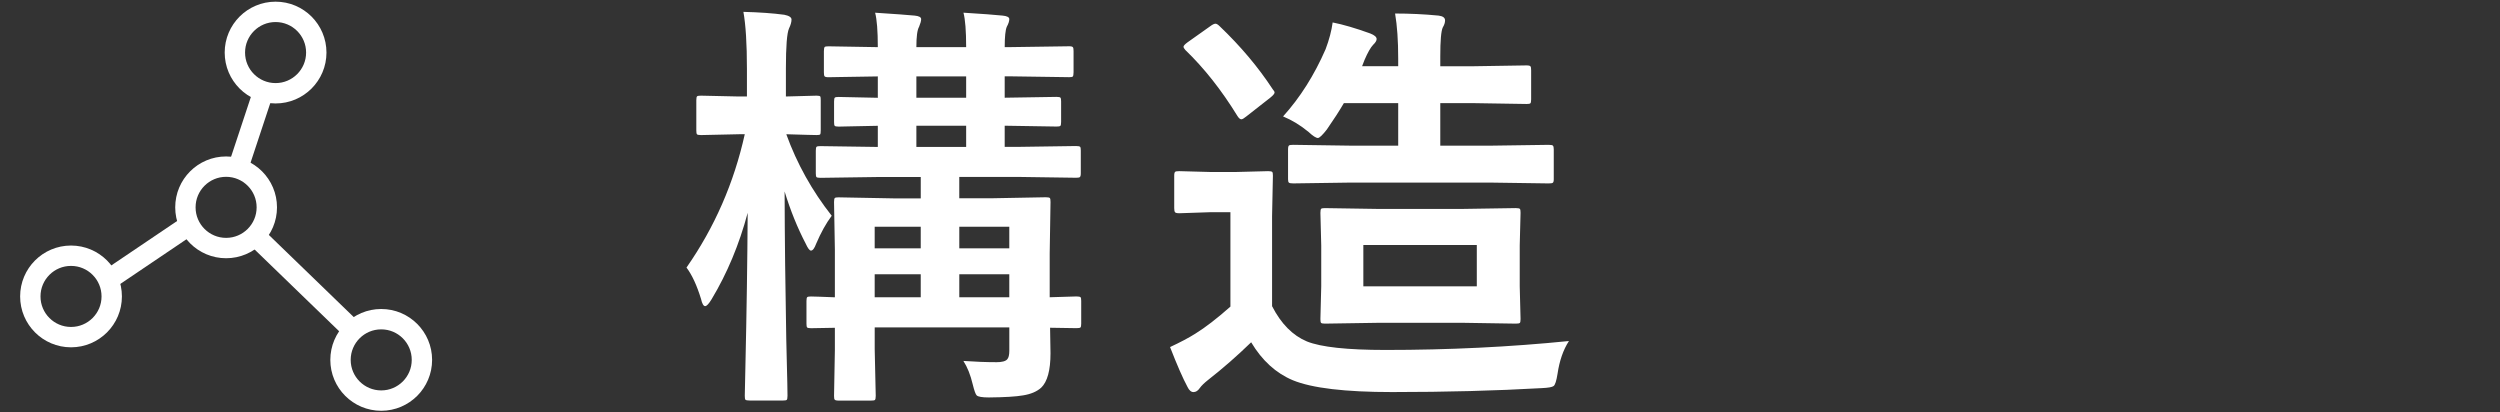 <?xml version="1.0" encoding="UTF-8"?>
<svg id="_レイヤー_2" data-name="レイヤー 2" xmlns="http://www.w3.org/2000/svg" viewBox="0 0 114.05 18.815">
  <rect x="0" y="0" width="114.05" height="18.815" fill="#333333" stroke="none"/>
  <defs>
    <style>
      .cls-1 {
        stroke: #fff;
        stroke-miterlimit: 10;
        stroke-width: .929px;
      }

      .cls-1, .cls-2 {
        fill: none;
      }

      .cls-2 {
        opacity: .2;
      }

      .cls-2, .cls-3 {
        stroke-width: 0px;
      }

      .cls-3 {
        fill: #fff;
      }
    </style>
  </defs>
  <g id="_レイヤー_1-2" data-name="レイヤー 1">
    <g>
      <rect class="cls-2" y="0" width="114.05" height="18.815"/>
      <g>
        <path class="cls-3" d="m33.705,6.124l-1.722.038c-.107,0-.17-.013-.189-.038-.019-.025-.028-.085-.028-.18v-1.372c0-.101.013-.161.038-.18.025-.019.085-.028.18-.028l1.722.038h.369v-1.259c0-1.142-.054-2.009-.161-2.602.725.019,1.347.063,1.864.132.221.044.331.117.331.218,0,.114-.038.249-.114.407-.095.214-.142.82-.142,1.817v1.287l1.4-.038c.095,0,.151.013.17.038.013.019.019.076.019.17v1.372c0,.107-.009.17-.028.189s-.073.028-.161.028c-.013,0-.155-.003-.426-.009-.29-.013-.609-.022-.956-.028.486,1.344,1.177,2.583,2.072,3.719-.259.347-.495.773-.71,1.277-.076.208-.155.312-.237.312-.063,0-.142-.104-.237-.312-.379-.725-.7-1.52-.965-2.385.006,2.158.032,4.41.076,6.756.013.543.028,1.199.047,1.968.006.36.009.558.009.596,0,.107-.013.17-.038.189-.025.019-.082.028-.17.028h-1.514c-.107,0-.174-.013-.199-.038-.019-.025-.028-.085-.028-.18,0-.019.009-.458.028-1.315.057-2.511.091-4.854.104-7.031-.385,1.445-.934,2.76-1.647,3.946-.126.208-.224.312-.293.312-.076,0-.139-.11-.189-.331-.189-.618-.41-1.094-.662-1.429,1.281-1.836,2.167-3.864,2.659-6.085h-.274Zm11.743,10.4c.259,0,.426-.044.502-.132.063-.069.095-.199.095-.388v-1.069h-6.141v.994l.047,2.129c0,.101-.013.164-.038.189-.025.019-.085.028-.18.028h-1.476c-.101,0-.161-.016-.18-.047-.019-.019-.028-.076-.028-.17l.038-2.091v-1.013l-1.088.019c-.101,0-.161-.013-.18-.038-.019-.025-.028-.082-.028-.17v-1.031c0-.101.013-.161.038-.18.025-.019.082-.028.17-.028.013,0,.129.003.35.009.233.013.479.022.738.028v-2.176l-.038-2.167c0-.107.013-.17.038-.189.025-.019.082-.028.17-.028l2.508.047h1.24v-.975h-1.94l-2.64.038c-.101,0-.161-.013-.18-.038-.019-.025-.028-.082-.028-.17v-1.031c0-.101.013-.161.038-.18.025-.019.082-.028.17-.028l2.621.038v-.965c-.511.006-.968.016-1.372.028-.265.006-.404.009-.416.009-.101,0-.161-.013-.18-.038-.019-.025-.028-.082-.028-.17v-.937c0-.101.013-.161.038-.18.025-.019.082-.028.17-.028l1.788.038v-.975c-.65.006-1.23.016-1.741.028-.334.006-.505.009-.511.009-.101,0-.161-.016-.18-.047-.019-.025-.028-.085-.028-.18v-.956c0-.107.013-.173.038-.199.025-.019.082-.028.17-.028l2.252.038c0-.738-.041-1.262-.123-1.571.883.057,1.486.101,1.807.132.195.019.293.073.293.161,0,.082-.032.199-.095.35-.082.139-.123.448-.123.927h2.271c0-.738-.041-1.262-.123-1.571.826.051,1.419.095,1.779.132.208.019.312.073.312.161,0,.095-.038.211-.114.35-.063.145-.095.454-.095.927h.312l2.631-.038c.095,0,.151.016.17.047.019.025.028.085.028.18v.956c0,.107-.013.174-.038.199-.025.019-.079.028-.161.028l-2.631-.038h-.312v.975l2.366-.038c.101,0,.161.013.18.038.019.025.028.082.028.17v.937c0,.101-.013.161-.038.18-.025.019-.082.028-.17.028l-2.366-.038v.965h.643l2.612-.038c.101,0,.164.013.189.038.019.025.028.082.028.17v1.031c0,.101-.016.161-.047.18-.019.019-.076.028-.17.028l-2.64-.038h-2.687v.975h1.429l2.517-.047c.107,0,.17.013.189.038.019.025.028.085.028.18l-.038,2.347v1.997c.328-.006.634-.016.918-.028.189-.006.29-.009.303-.009.101,0,.164.013.189.038.019.025.028.082.028.17v1.031c0,.095-.011.153-.033.175-.022.022-.084.033-.185.033l-1.202-.019.019,1.164c0,.776-.142,1.3-.426,1.571-.196.177-.47.293-.823.35-.322.057-.842.088-1.561.095-.309,0-.495-.032-.558-.095-.051-.051-.11-.218-.18-.502-.101-.429-.243-.785-.426-1.069.536.038,1.035.057,1.495.057Zm-5.545-5.195h2.101v-.984h-2.101v.984Zm0,2.233h2.101v-1.05h-2.101v1.05Zm1.902-9.103h2.271v-.975h-2.271v.975Zm0,2.243h2.271v-.965h-2.271v.965Zm4.239,3.643h-2.281v.984h2.281v-.984Zm-2.281,3.217h2.281v-1.05h-2.281v1.05Z"/>
        <path class="cls-3" d="m71.575,15.558c-.259.397-.432.896-.52,1.495-.051.322-.11.508-.18.558-.063.05-.243.082-.539.095-2.101.12-4.375.18-6.823.18-2.151,0-3.662-.18-4.533-.539-.77-.322-1.404-.899-1.902-1.732-.643.625-1.296,1.195-1.959,1.713-.183.145-.312.271-.388.379-.082.12-.177.18-.284.18-.107,0-.199-.079-.274-.237-.208-.385-.473-.99-.795-1.817.473-.221.855-.423,1.145-.606.46-.284.997-.697,1.609-1.24v-4.306h-.927l-1.4.047c-.114,0-.18-.016-.199-.047-.025-.025-.038-.088-.038-.189v-1.476c0-.101.016-.161.047-.18.025-.019.088-.028.189-.028l1.4.038h1.192l1.457-.038c.101,0,.164.013.189.038.019.025.028.082.028.17l-.038,1.845v4.107c.41.801.94,1.338,1.59,1.609.643.259,1.839.388,3.586.388,2.883,0,5.671-.136,8.365-.407ZM55.639,1.194c.959.915,1.766,1.874,2.422,2.877.057.063.085.114.085.151,0,.051-.066.129-.199.237l-1.088.852c-.107.088-.183.132-.227.132-.057,0-.117-.05-.18-.151-.725-1.18-1.517-2.183-2.375-3.009-.057-.063-.085-.114-.085-.151,0-.044.06-.11.18-.199l1.041-.738c.101-.076.18-.114.237-.114.05,0,.114.038.189.114Zm5.99,7.135l-2.631.038c-.114,0-.18-.013-.199-.038-.025-.019-.038-.069-.038-.151v-1.363c0-.101.016-.161.047-.18.025-.019.088-.028.189-.028l2.631.038h2.158v-1.94h-2.479c-.202.347-.461.748-.776,1.202-.202.259-.338.388-.407.388-.088,0-.23-.091-.426-.274-.366-.303-.754-.539-1.164-.71.776-.858,1.423-1.88,1.94-3.066.164-.435.271-.842.322-1.221.479.095,1.05.262,1.713.502.195.076.293.161.293.255,0,.076-.054.164-.161.265-.114.12-.243.347-.388.681l-.114.293h1.647v-.35c0-.814-.047-1.498-.142-2.053.675,0,1.337.032,1.987.095.195.025.293.098.293.218,0,.101-.035.208-.104.322-.076.158-.114.599-.114,1.325v.445h1.552l2.385-.038c.101,0,.161.016.18.047.019.025.028.085.028.18v1.325c0,.101-.013.161-.038.18-.025.019-.082.028-.17.028l-2.385-.038h-1.552v1.94h2.281l2.659-.038c.114,0,.18.013.199.038.025.025.038.082.038.17v1.363c0,.088-.016.142-.047.161-.025.019-.088.028-.189.028l-2.659-.038h-6.359Zm5.1,1.202l2.422-.038c.101,0,.164.013.189.038.019.025.028.085.028.18l-.038,1.486v1.864l.038,1.495c0,.095-.011.153-.033.175-.022.022-.084.033-.185.033l-2.422-.038h-3.832l-2.451.038c-.101,0-.161-.013-.18-.038-.019-.025-.028-.082-.028-.17l.038-1.495v-1.864l-.038-1.486c0-.107.013-.17.038-.189.025-.019.082-.028.17-.028l2.451.038h3.832Zm.643,3.53v-1.883h-5.176v1.883h5.176Z"/>
      </g>
      <g>
        <circle class="cls-1" cx="12.572" cy="2.398" r="1.857"/>
        <circle class="cls-1" cx="10.315" cy="9.459" r="1.857"/>
        <circle class="cls-1" cx="3.24" cy="13.523" r="1.857"/>
        <circle class="cls-1" cx="17.391" cy="16.418" r="1.857"/>
        <line class="cls-1" x1="12.018" y1="4.17" x2="10.855" y2="7.682"/>
        <line class="cls-1" x1="4.935" y1="12.765" x2="8.642" y2="10.263"/>
        <line class="cls-1" x1="11.64" y1="10.76" x2="16.105" y2="15.079"/>
      </g>
    </g>
  </g>
</svg>